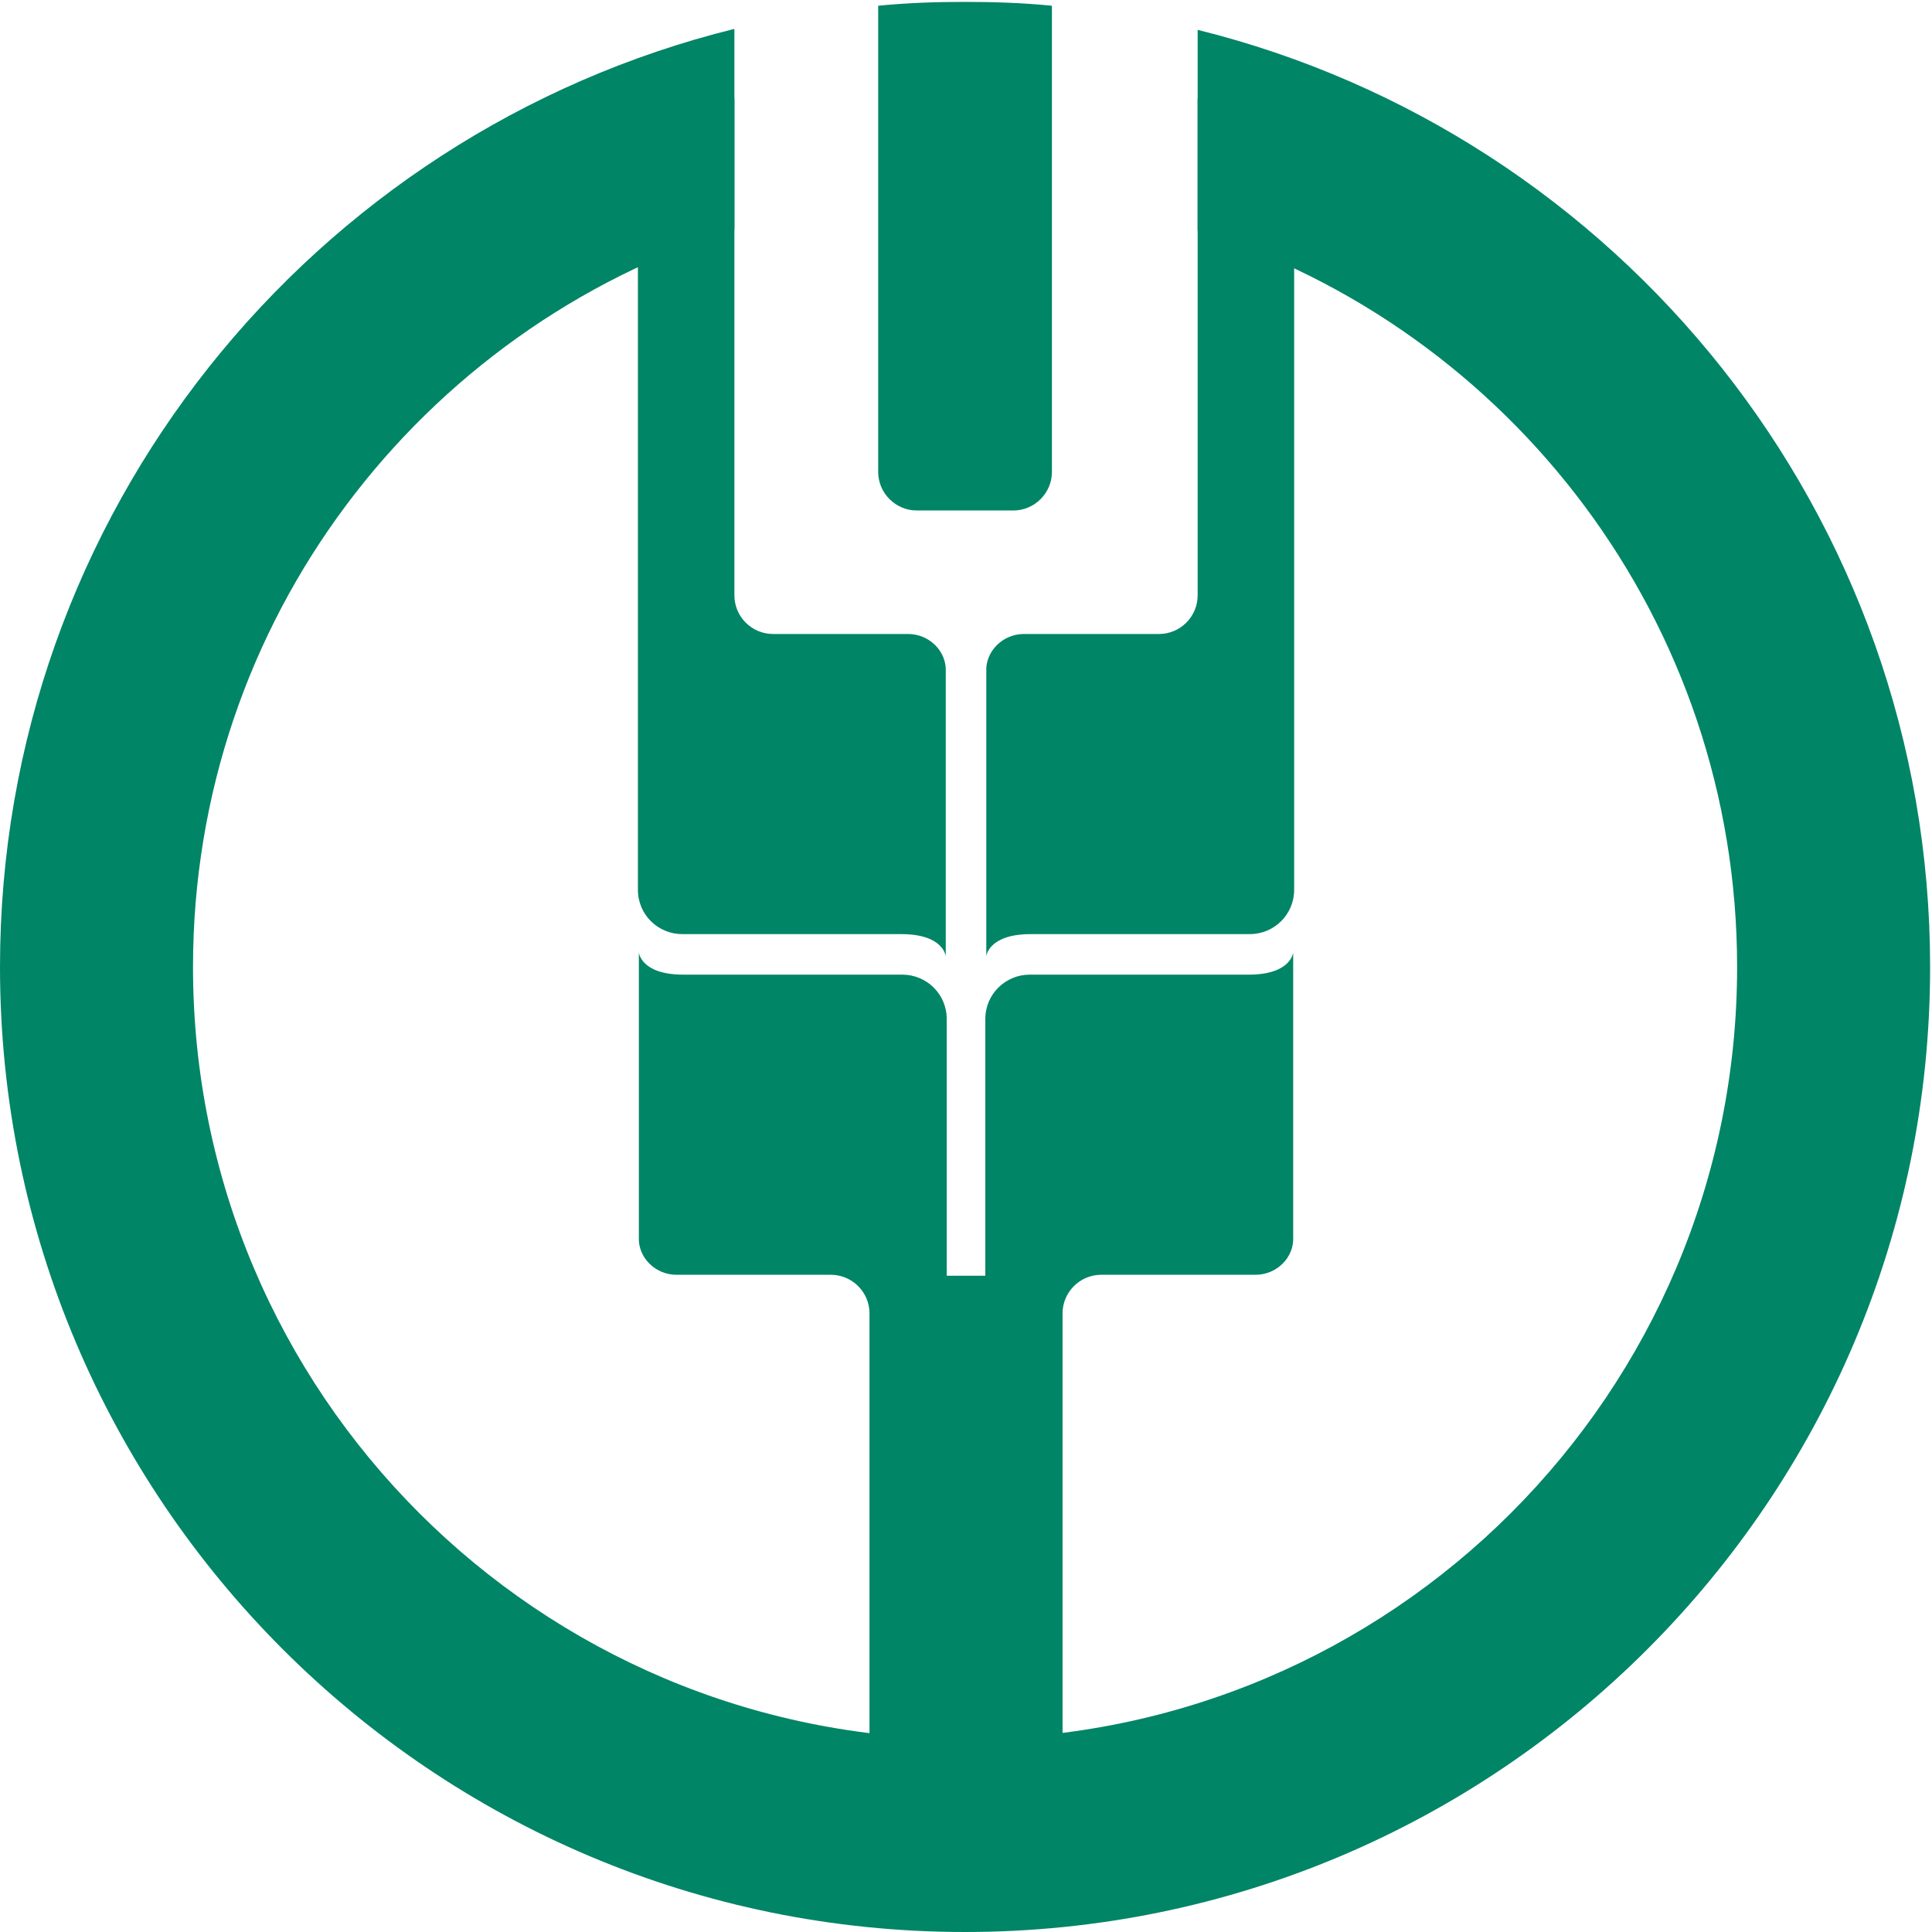 <?xml version="1.0" encoding="UTF-8"?>
<svg width="40px" height="40px" viewBox="0 0 40 40" version="1.1" xmlns="http://www.w3.org/2000/svg" xmlns:xlink="http://www.w3.org/1999/xlink">
    <!-- Generator: Sketch 43 (38999) - http://www.bohemiancoding.com/sketch -->
    <title>农业银行</title>
    <desc>Created with Sketch.</desc>
    <defs></defs>
    <g id="Page-1" stroke="none" stroke-width="1" fill="none" fill-rule="evenodd">
        <g id="银行卡管理" transform="translate(-26, -95)" fill="#008566">
            <g id="农业银行" transform="translate(26, 95)">
                <path d="M19.98,0.039 C19.381,0.039 18.782,0.059 18.182,0.119 L18.182,9.77 C18.182,10.209 18.542,10.569 18.981,10.569 L20.98,10.569 C21.419,10.569 21.779,10.209 21.779,9.77 L21.779,0.119 C21.179,0.059 20.58,0.039 19.98,0.039 Z M21.199,13.126 L23.997,13.126 C24.436,13.126 24.796,12.767 24.796,12.327 L24.796,2.037 L26.794,2.037 L26.794,18.421 C26.794,18.941 26.374,19.34 25.875,19.34 L21.339,19.34 C20.46,19.34 20.42,19.8 20.42,19.8 L20.42,13.905 C20.4,13.486 20.76,13.126 21.199,13.126 L21.199,13.126 Z" id="Fill-1"></path>
                <path d="M18.802,13.126 L16.004,13.126 C15.565,13.126 15.205,12.767 15.205,12.327 L15.205,2.037 L13.207,2.037 L13.207,18.421 C13.207,18.941 13.627,19.34 14.126,19.34 L18.662,19.34 C19.541,19.34 19.581,19.8 19.581,19.8 L19.581,13.905 C19.601,13.486 19.241,13.126 18.802,13.126 Z M14.006,26.393 L17.203,26.393 C17.643,26.393 18.002,26.753 18.002,27.192 L18.002,39.6 L19.601,39.6 L19.601,21.098 C19.601,20.579 19.181,20.179 18.682,20.179 L14.146,20.179 C13.267,20.179 13.227,19.72 13.227,19.72 L13.227,25.614 C13.207,26.034 13.567,26.393 14.006,26.393 Z M25.995,26.393 L22.798,26.393 C22.358,26.393 21.999,26.753 21.999,27.192 L21.999,39.6 L20.4,39.6 L20.4,21.098 C20.4,20.579 20.82,20.179 21.319,20.179 L25.855,20.179 C26.734,20.179 26.774,19.72 26.774,19.72 L26.774,25.614 C26.794,26.034 26.434,26.393 25.995,26.393 L25.995,26.393 Z" id="Fill-2"></path>
                <path d="M24.796,0.618 L24.796,4.774 C31.269,6.812 35.965,12.866 35.965,20.02 C35.965,28.851 28.812,36.004 19.98,36.004 C11.149,36.004 3.996,28.851 3.996,20.02 C3.996,12.847 8.712,6.792 15.205,4.754 L15.205,0.598 C6.474,2.756 0,10.629 0,20.02 C0,31.049 8.951,40 19.98,40 C31.01,40 39.961,31.049 39.961,20.02 C39.961,10.649 33.507,2.776 24.796,0.618" id="Fill-3"></path>
                <path d="M20.96,37.203 L18.961,37.203 C18.522,37.203 18.162,36.843 18.162,36.404 L18.162,26.413 L21.759,26.413 L21.759,36.404 C21.759,36.843 21.399,37.203 20.96,37.203" id="Fill-4"></path>
            </g>
        </g>
    </g>
</svg>